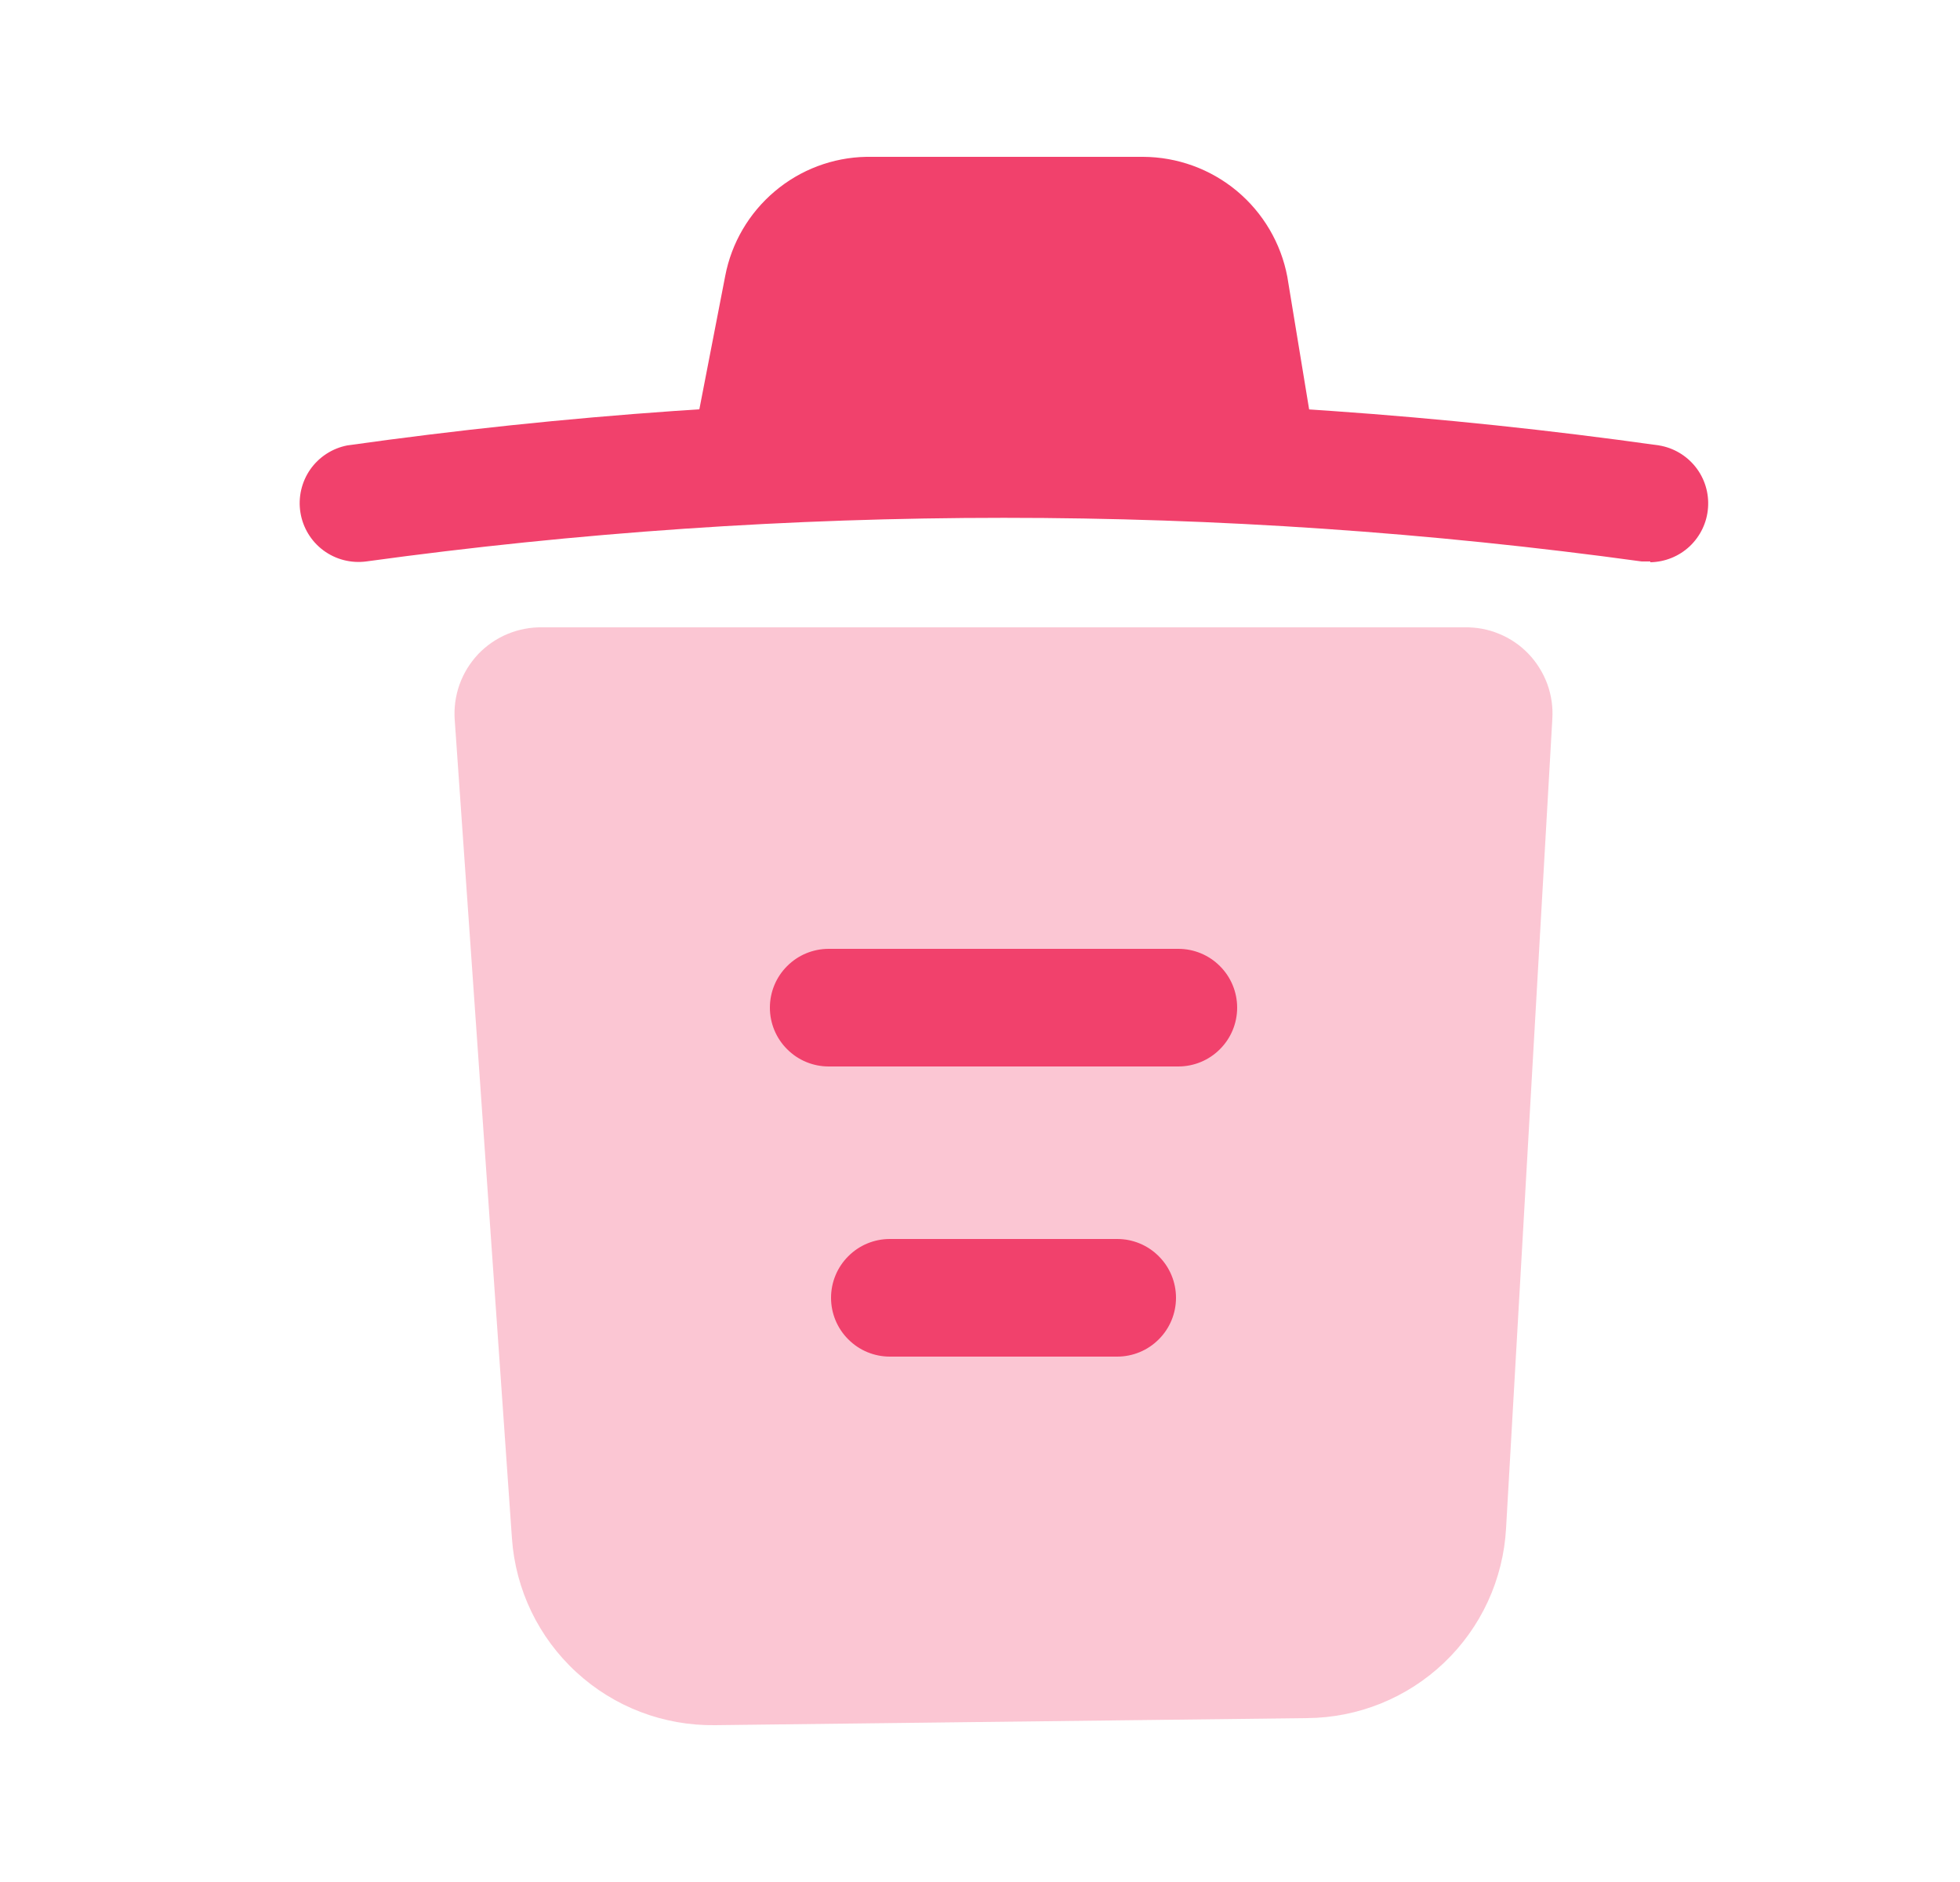 <svg width="25" height="24" viewBox="0 0 25 24" fill="none" xmlns="http://www.w3.org/2000/svg">
<g opacity="0.3">
<path d="M16.67 21.91L9.12 22C8.466 22.009 7.833 21.768 7.352 21.325C6.87 20.883 6.576 20.273 6.53 19.62L5.8 9.18C5.789 9.027 5.81 8.874 5.861 8.73C5.913 8.585 5.994 8.454 6.099 8.342C6.205 8.231 6.332 8.144 6.473 8.085C6.615 8.026 6.767 7.997 6.92 8H18.68C18.832 7.997 18.983 8.025 19.124 8.084C19.265 8.142 19.392 8.229 19.497 8.339C19.602 8.449 19.683 8.58 19.736 8.723C19.788 8.866 19.81 9.018 19.8 9.17L19.21 19.49C19.174 20.141 18.892 20.754 18.42 21.203C17.948 21.653 17.322 21.906 16.67 21.91Z" fill="#F1416C"/>
</g>
<path d="M15.03 13.6H10.57C10.371 13.6 10.18 13.521 10.04 13.38C9.899 13.24 9.82 13.049 9.82 12.85C9.82 12.651 9.899 12.46 10.04 12.32C10.18 12.179 10.371 12.1 10.57 12.1H15.03C15.229 12.1 15.42 12.179 15.56 12.32C15.701 12.46 15.78 12.651 15.78 12.85C15.78 13.049 15.701 13.24 15.56 13.38C15.42 13.521 15.229 13.6 15.03 13.6Z" fill="#F1416C"/>
<path d="M14.25 17.3H11.35C11.151 17.3 10.96 17.221 10.82 17.08C10.679 16.94 10.6 16.749 10.6 16.55C10.6 16.351 10.679 16.16 10.82 16.02C10.96 15.879 11.151 15.8 11.35 15.8H14.25C14.449 15.8 14.64 15.879 14.78 16.02C14.921 16.16 15 16.351 15 16.55C15 16.749 14.921 16.94 14.78 17.08C14.64 17.221 14.449 17.3 14.25 17.3V17.3Z" fill="#F1416C"/>
<path d="M21.05 7.16H20.94C15.542 6.418 10.068 6.418 4.67 7.16C4.477 7.185 4.281 7.135 4.124 7.018C3.968 6.902 3.863 6.729 3.832 6.536C3.801 6.344 3.846 6.147 3.957 5.987C4.069 5.827 4.239 5.717 4.43 5.68C9.979 4.899 15.611 4.899 21.16 5.68C21.345 5.71 21.512 5.809 21.628 5.956C21.744 6.103 21.8 6.288 21.786 6.475C21.773 6.662 21.689 6.837 21.553 6.966C21.417 7.094 21.237 7.167 21.05 7.17V7.16Z" fill="#F1416C"/>
<path d="M16.8 5.84H8.8L9.25 3.52C9.33 3.099 9.553 2.718 9.881 2.441C10.208 2.164 10.621 2.008 11.05 2H14.58C15.017 2.002 15.439 2.155 15.775 2.434C16.111 2.714 16.339 3.101 16.42 3.53L16.8 5.84Z" fill="#F1416C"/>
</svg>
